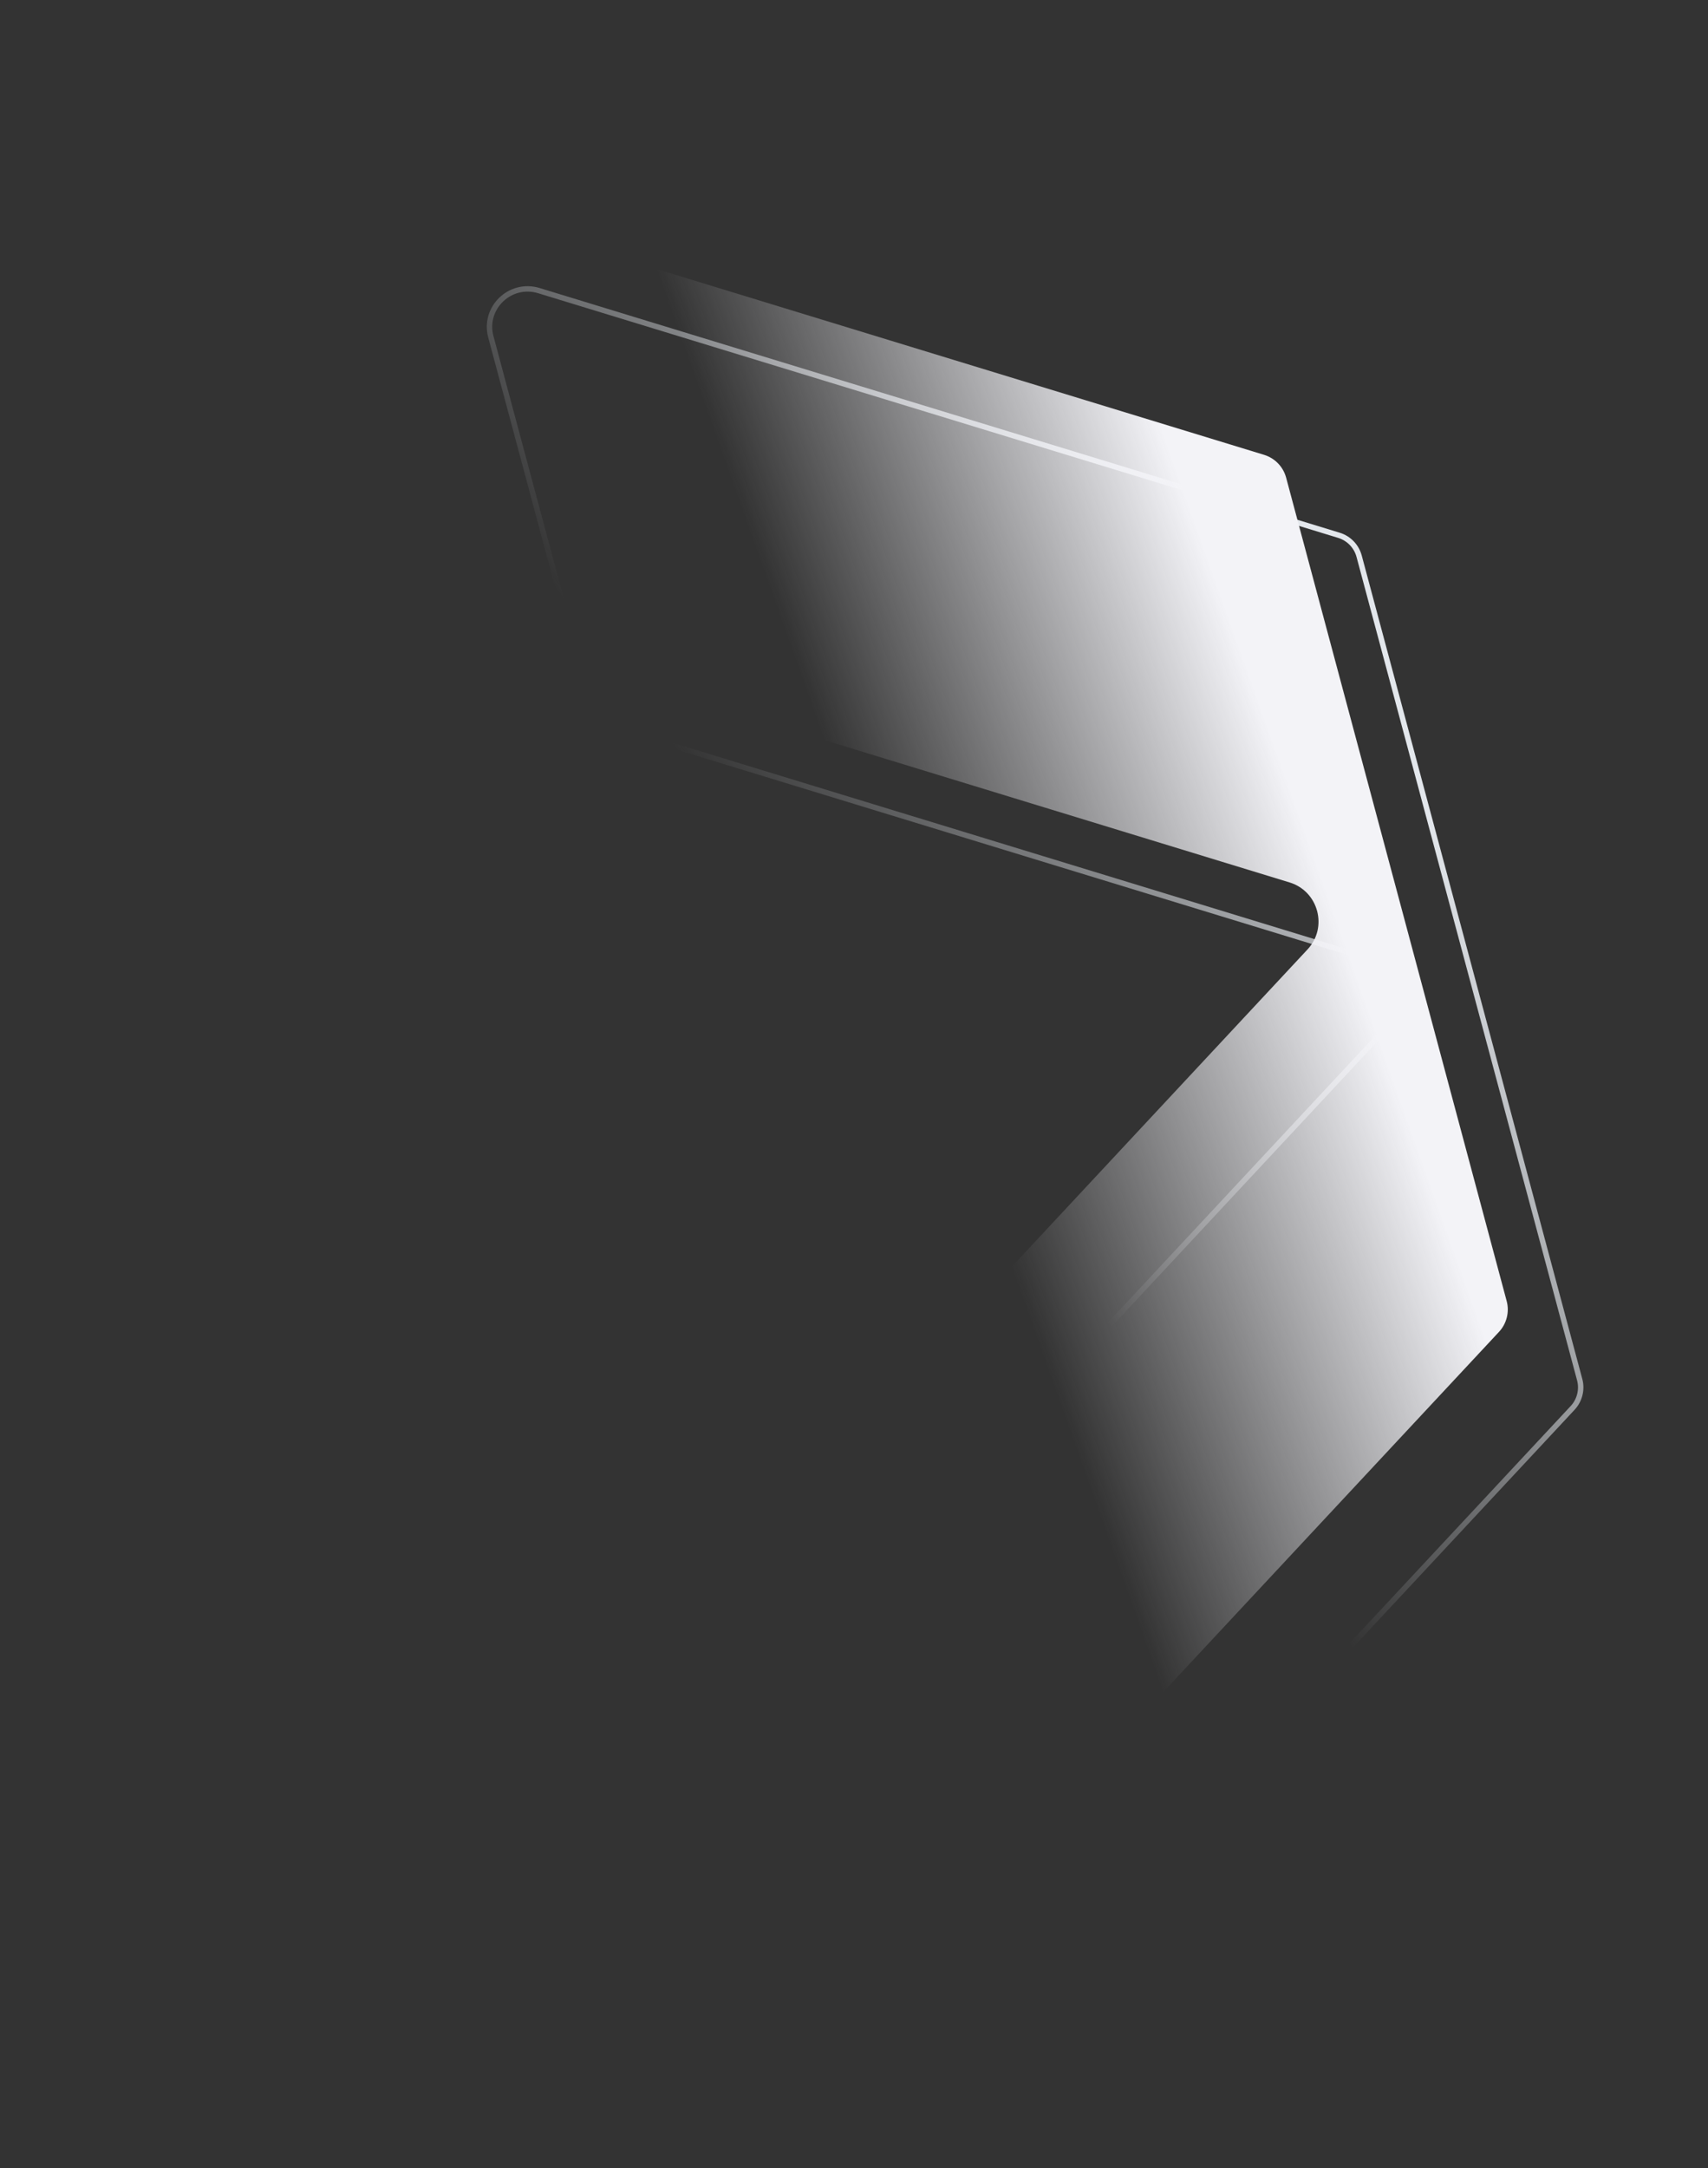 <svg width="316" height="401" viewBox="0 0 316 401" fill="none" xmlns="http://www.w3.org/2000/svg">
<rect x="0" y="0" width="316" height="401" fill="#333333" stroke="none"/>
<path d="M110.796 149.527C110.313 149.657 110.313 149.657 110.313 149.658L110.314 149.661L110.318 149.675L110.332 149.727L110.388 149.936L110.607 150.753L111.446 153.879L114.501 165.265C117.063 174.817 120.563 187.862 124.314 201.839C131.816 229.792 140.319 261.47 144.327 276.37C145.34 280.152 143.091 284.009 139.335 285.016L82.175 300.332C78.42 301.338 74.535 299.095 73.528 295.34L38.318 163.934C37.312 160.179 39.555 156.294 43.31 155.288L92.17 142.196C94.805 141.49 97.261 140.236 99.351 138.546L99.352 138.545C102.108 136.3 104.256 133.309 105.475 129.782L105.476 129.781C106.782 125.971 106.767 121.836 105.729 117.96L90.81 62.283C89.384 56.96 94.369 52.137 99.684 53.742L247.725 98.998C247.726 98.998 247.726 98.998 247.727 98.998C249.566 99.573 250.962 101.021 251.459 102.879L270.482 173.873L292.264 255.164C292.754 256.993 292.249 258.981 290.965 260.363L185.383 373.579L185.382 373.58C181.619 377.642 174.856 375.944 173.428 370.618L155.185 302.533C154.694 300.701 155.175 298.723 156.482 297.338L156.484 297.335L256.268 190.319C260.32 185.973 258.413 178.858 252.732 177.121L122.996 137.443L122.991 137.442C121.11 136.887 119.211 136.88 117.439 137.355C114.738 138.079 112.424 139.89 111.069 142.502L111.067 142.506C109.951 144.702 109.669 147.254 110.313 149.657L110.313 149.657L110.796 149.527Z" stroke="url(#paint0_linear_245_8036)"/>
<path d="M233.885 84.119L85.84 38.862C80.152 37.145 74.809 42.306 76.338 48.011L91.257 103.688C92.273 107.482 92.284 111.514 91.014 115.217C89.825 118.654 87.732 121.569 85.047 123.756C83.012 125.402 80.619 126.624 78.052 127.312L29.192 140.404C25.17 141.481 22.768 145.64 23.846 149.662L59.056 281.068C60.134 285.09 64.293 287.491 68.315 286.413L125.475 271.097C129.497 270.02 131.906 265.889 130.82 261.839C122.805 232.04 96.807 135.126 96.807 135.126C96.195 132.844 96.463 130.419 97.523 128.331C98.814 125.845 101.013 124.125 103.58 123.437C105.262 122.986 107.068 122.991 108.86 123.52L238.596 163.197C243.924 164.827 245.713 171.501 241.913 175.577L142.129 282.593C140.7 284.107 140.178 286.265 140.713 288.261L158.956 356.346C160.485 362.051 167.728 363.87 171.759 359.519L277.342 246.302C278.742 244.795 279.293 242.63 278.758 240.634L256.976 159.343L237.953 88.349C237.411 86.323 235.887 84.745 233.885 84.119Z" fill="url(#paint1_linear_245_8036)"/>
<defs>
<linearGradient id="paint0_linear_245_8036" x1="266.741" y1="154.307" x2="183.832" y2="216.666" gradientUnits="userSpaceOnUse">
<stop stop-color="#E3E7EC"/>
<stop offset="1" stop-color="#E3E7EC" stop-opacity="0"/>
</linearGradient>
<linearGradient id="paint1_linear_245_8036" x1="246.19" y1="167.062" x2="172.494" y2="193.3" gradientUnits="userSpaceOnUse">
<stop stop-color="#F3F3F7"/>
<stop offset="1" stop-color="#F3F3F7" stop-opacity="0"/>
</linearGradient>
</defs>
</svg>
